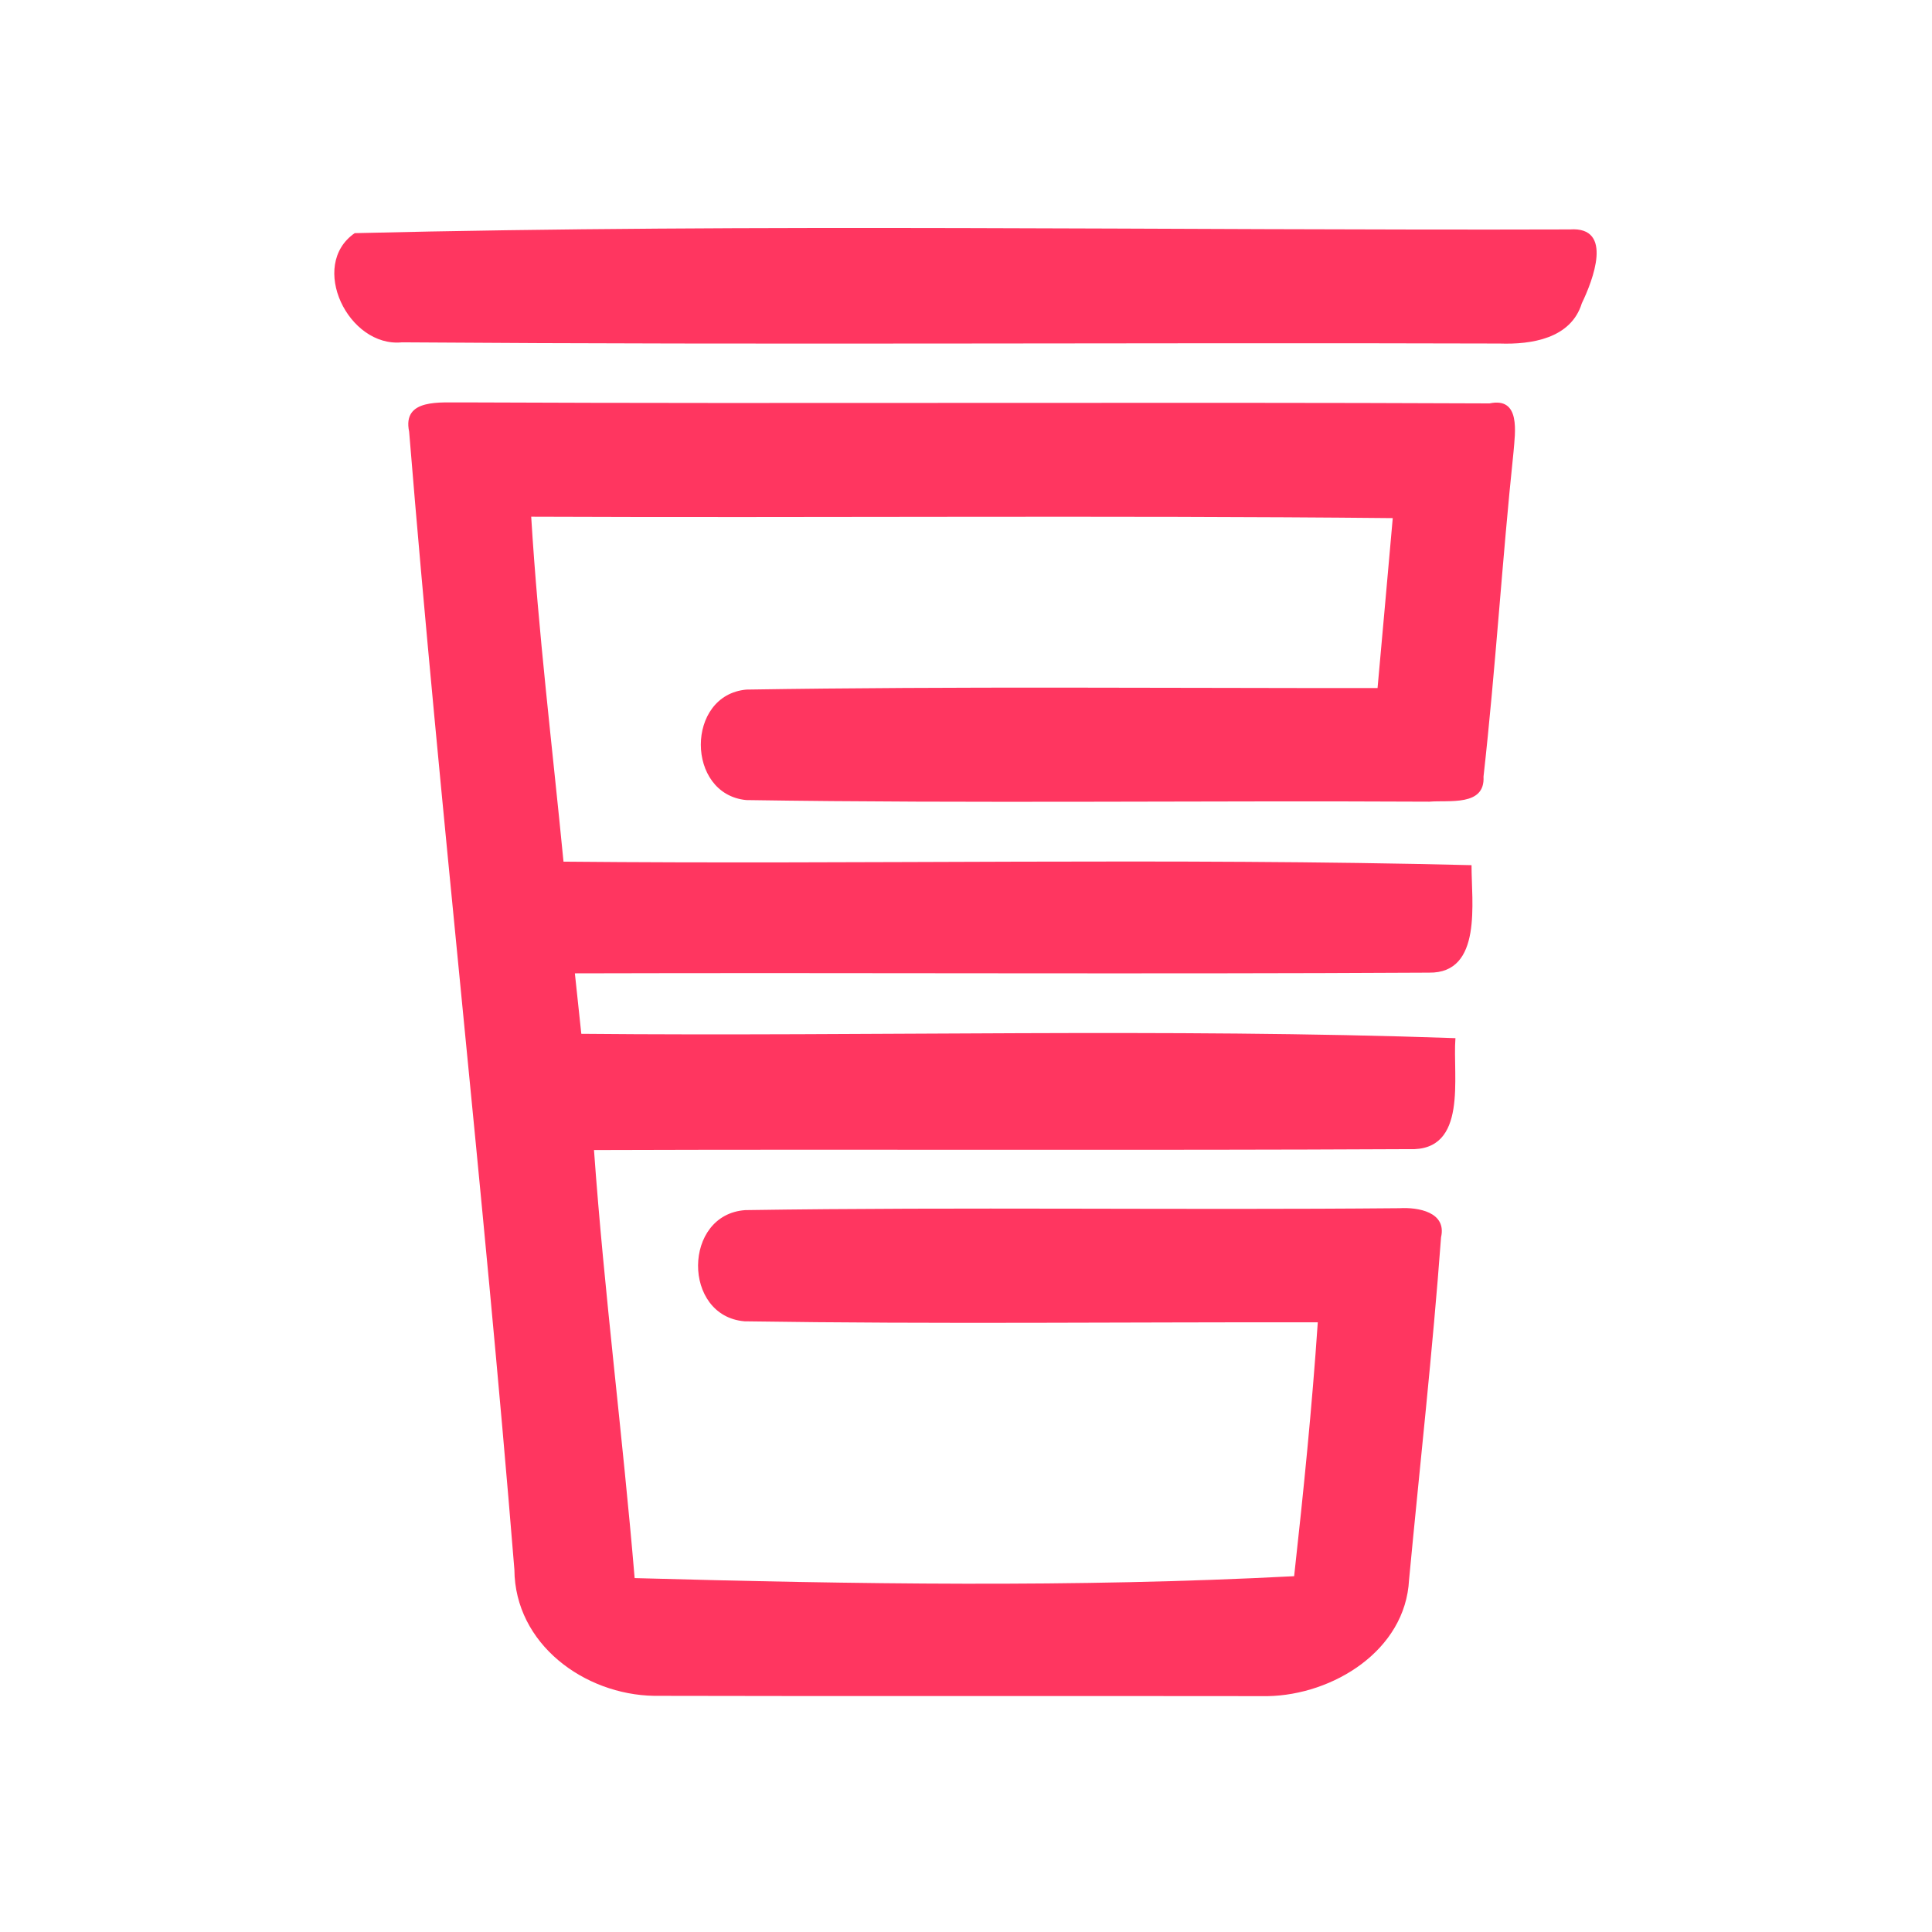 <?xml version="1.0" encoding="UTF-8" ?>
<!DOCTYPE svg PUBLIC "-//W3C//DTD SVG 1.1//EN" "http://www.w3.org/Graphics/SVG/1.1/DTD/svg11.dtd">
<svg width="192pt" height="192pt" viewBox="0 0 192 192" version="1.1" xmlns="http://www.w3.org/2000/svg">
<g id="#ff3660ff">
<path fill="#ff3660" opacity="1.00" d=" M 35.25 23.17 C 75.40 22.20 115.79 22.92 156.02 22.80 C 160.40 22.50 158.28 27.90 157.20 30.14 C 156.12 33.65 152.19 34.25 149.03 34.14 C 112.67 34.03 76.30 34.29 39.95 34.02 C 34.61 34.56 30.64 26.36 35.25 23.17 Z" />
<path fill="#ff3660" opacity="1.00" d=" M 40.66 42.90 C 39.95 39.54 43.85 40.04 45.98 39.99 C 80.00 40.14 114.02 39.94 148.03 40.09 C 151.15 39.43 150.57 42.99 150.41 44.93 C 149.28 55.67 148.63 66.46 147.43 77.18 C 147.60 80.16 143.99 79.50 142.05 79.67 C 119.42 79.55 96.78 79.86 74.16 79.51 C 68.15 78.93 68.13 69.07 74.18 68.53 C 95.08 68.20 116.00 68.39 136.90 68.38 C 137.42 62.75 137.90 57.12 138.41 51.49 C 109.88 51.21 81.33 51.47 52.79 51.35 C 53.49 62.81 54.89 74.21 56.00 85.63 C 86.07 85.92 116.18 85.23 146.24 85.98 C 146.22 89.57 147.36 96.74 142.02 96.66 C 113.73 96.82 85.43 96.65 57.13 96.73 C 57.34 98.73 57.55 100.74 57.77 102.74 C 86.72 103.01 115.73 102.16 144.64 103.17 C 144.34 106.97 145.93 114.44 140.05 114.20 C 113.05 114.34 86.04 114.20 59.03 114.29 C 60.05 128.50 61.88 142.63 63.07 156.83 C 84.86 157.43 106.86 157.78 128.61 156.64 C 129.54 148.24 130.39 139.84 130.96 131.41 C 111.97 131.38 92.97 131.60 73.99 131.31 C 67.79 130.79 67.85 120.68 74.07 120.26 C 95.72 119.93 117.41 120.27 139.07 120.07 C 140.91 119.96 143.79 120.44 143.21 122.96 C 142.37 134.32 141.10 145.66 140.03 157.00 C 139.67 164.04 132.46 168.44 125.99 168.56 C 105.66 168.53 85.33 168.58 65.00 168.53 C 58.06 168.41 51.17 163.38 51.12 155.99 C 48.06 118.25 43.74 80.65 40.66 42.90 Z" />
</g>
</svg>
